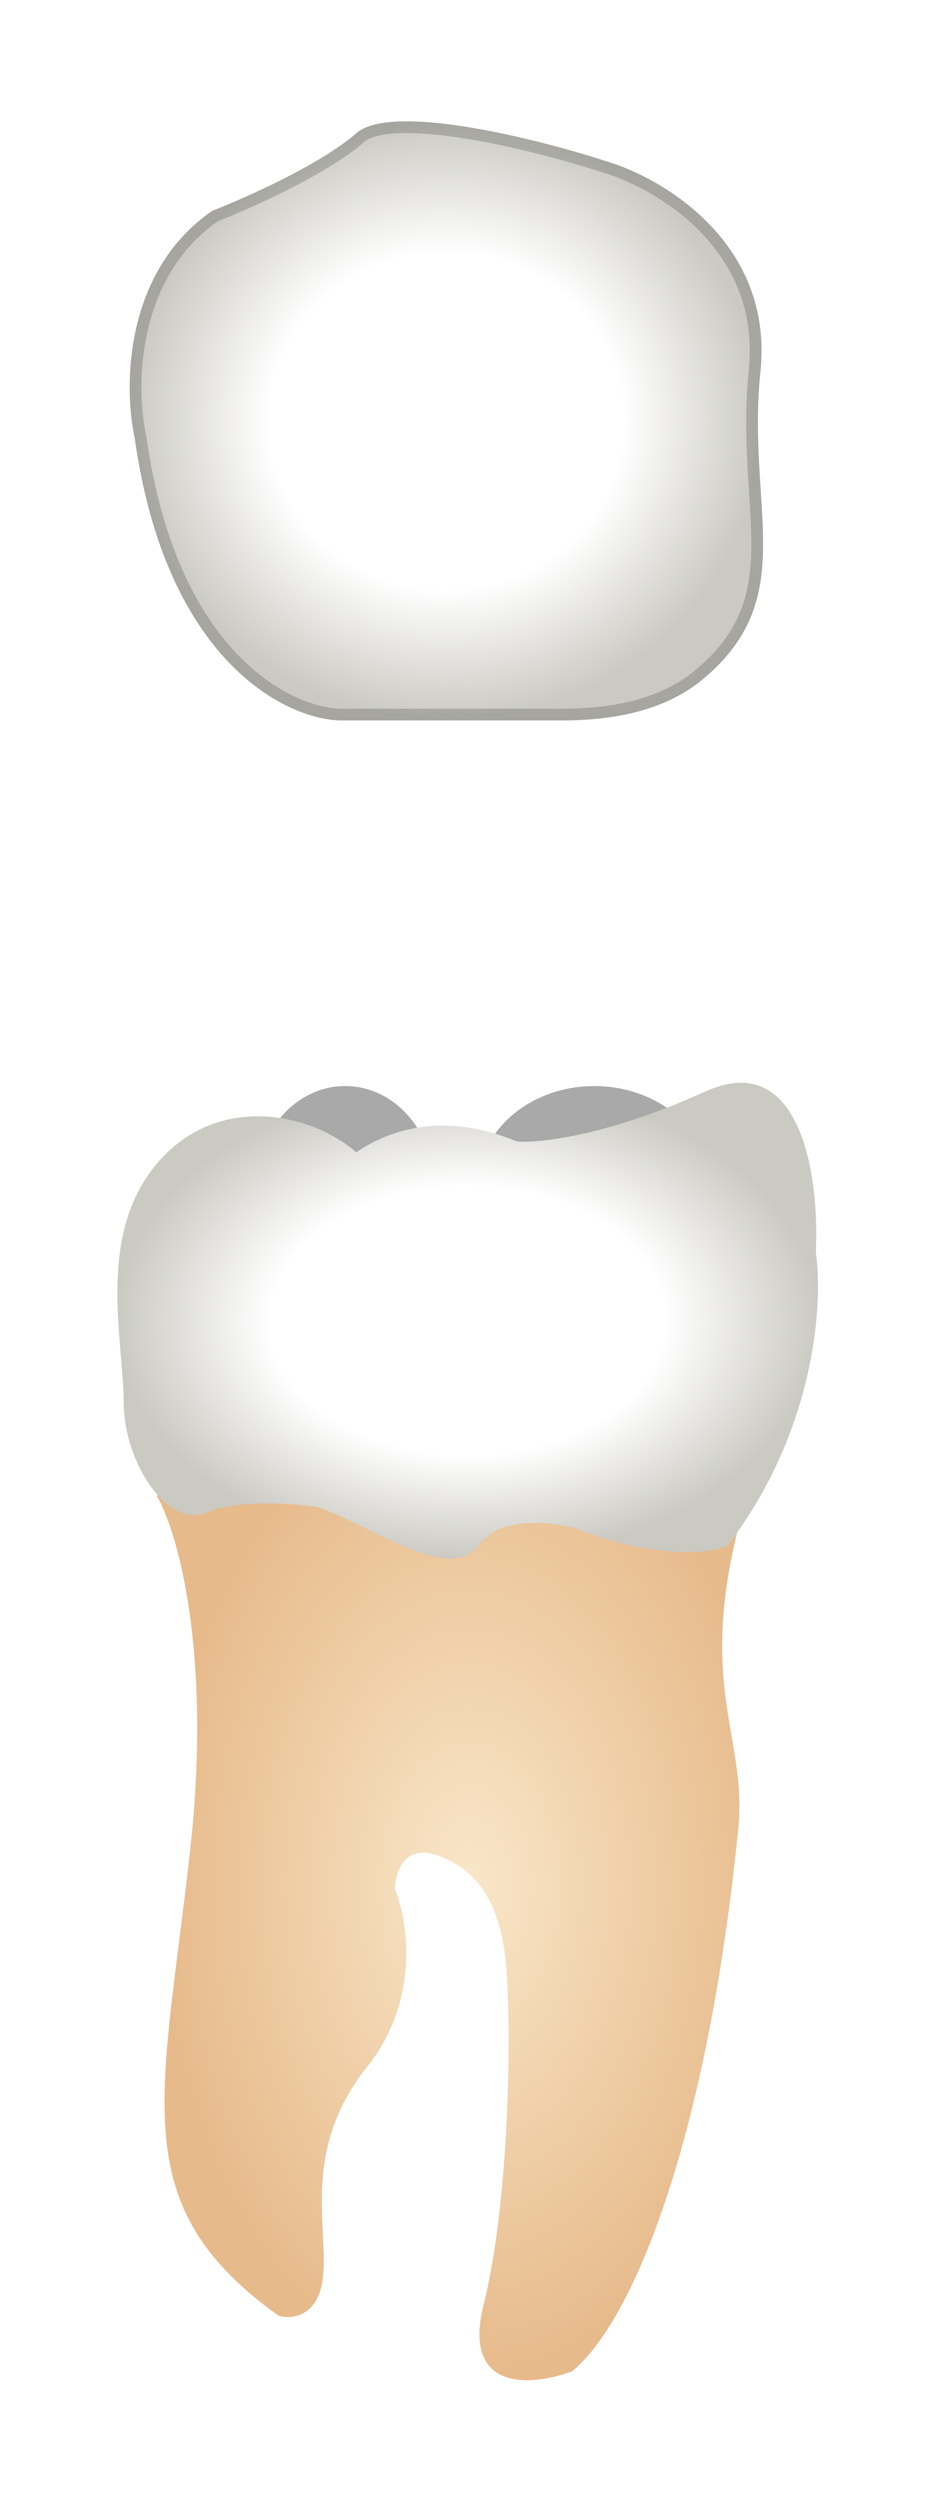 <svg width="80" height="213" viewBox="0 0 80 213" fill="none" xmlns="http://www.w3.org/2000/svg">
<g filter="url(#filter0_d_513_2291)">
<path d="M16.196 152.657C18.083 135.667 15.095 125.442 13.365 122.453L22.329 113.486L66.676 113.958C57.24 137.083 63.845 141.33 62.901 150.769C60.16 178.196 53.623 193.086 48.748 197.019C45.446 198.278 39.313 198.907 41.2 191.356C43.559 181.917 43.559 166.343 43.087 162.096C42.615 157.848 41.2 154.545 37.426 153.129C34.406 151.996 33.651 154.545 33.651 155.96C34.752 158.635 35.822 165.399 31.293 171.062C25.631 178.141 27.99 184.749 27.518 188.996C27.141 192.394 24.845 192.614 23.744 192.3C10.535 182.861 13.837 173.894 16.196 152.657Z" fill="url(#paint0_diamond_513_2291)"/>
<ellipse cx="29.405" cy="96.022" rx="7.548" ry="8.495" fill="#A9A9A9"/>
<ellipse cx="50.635" cy="96.023" rx="9.907" ry="8.495" fill="#A9A9A9"/>
<path d="M60.071 88.001C51.768 91.776 45.918 92.406 44.031 92.248C38.041 89.751 33.371 91.107 30.349 93.176C26.575 89.857 18.555 88.001 13.366 94.136C8.176 100.271 10.535 109.238 10.535 114.429C10.535 119.621 14.309 125.284 17.611 123.868C20.253 122.735 25.003 123.081 27.047 123.396C31.293 124.812 38.37 130.003 40.728 126.7C42.615 124.057 47.176 124.655 49.22 125.284C56.014 127.927 60.543 127.329 61.958 126.7C69.507 116.883 70.136 105.934 69.507 101.687C69.821 95.552 68.374 84.225 60.071 88.001Z" fill="url(#paint1_radial_513_2291)"/>
<path d="M30.348 6.355C27.329 8.998 20.913 11.861 18.082 12.962C10.534 18.154 10.534 28.064 11.477 32.312C14.119 51.19 24.215 56.224 28.933 56.381H47.861C52.164 56.381 56.614 55.604 59.913 52.842C68.216 45.889 63.58 38.333 64.788 26.649C65.92 15.7 56.453 10.131 51.578 8.715C45.76 6.827 33.368 3.712 30.348 6.355Z" fill="url(#paint2_radial_513_2291)"/>
<path d="M11.973 32.243C11.971 32.23 11.968 32.216 11.966 32.203C11.508 30.144 11.275 26.68 12.083 23.101C12.886 19.545 14.707 15.912 18.318 13.407C19.752 12.847 22.049 11.86 24.37 10.683C26.712 9.496 29.118 8.096 30.678 6.732C31.291 6.195 32.473 5.893 34.136 5.843C35.768 5.795 37.746 5.99 39.833 6.33C44.004 7.009 48.531 8.252 51.424 9.191L51.439 9.195C53.808 9.883 57.312 11.59 60.076 14.454C62.827 17.306 64.839 21.295 64.29 26.597C63.984 29.556 64.049 32.249 64.185 34.72C64.224 35.436 64.269 36.13 64.313 36.805C64.421 38.474 64.522 40.029 64.511 41.516C64.496 43.592 64.263 45.484 63.544 47.272C62.826 49.056 61.612 50.766 59.592 52.458C56.427 55.108 52.12 55.881 47.861 55.881H28.941C24.529 55.728 14.589 50.94 11.973 32.243Z" stroke="black" stroke-opacity="0.18" stroke-linecap="round" stroke-linejoin="round"/>
</g>
<defs>
<filter id="filter0_d_513_2291" x="0" y="0.336" width="79.69" height="212.452" filterUnits="userSpaceOnUse" color-interpolation-filters="sRGB">
<feFlood flood-opacity="0" result="BackgroundImageFix"/>
<feColorMatrix in="SourceAlpha" type="matrix" values="0 0 0 0 0 0 0 0 0 0 0 0 0 0 0 0 0 0 127 0" result="hardAlpha"/>
<feOffset dy="5"/>
<feGaussianBlur stdDeviation="5"/>
<feComposite in2="hardAlpha" operator="out"/>
<feColorMatrix type="matrix" values="0 0 0 0 0 0 0 0 0 0 0 0 0 0 0 0 0 0 0.35 0"/>
<feBlend mode="normal" in2="BackgroundImageFix" result="effect1_dropShadow_513_2291"/>
<feBlend mode="normal" in="SourceGraphic" in2="effect1_dropShadow_513_2291" result="shape"/>
</filter>
<radialGradient id="paint0_diamond_513_2291" cx="0" cy="0" r="1" gradientUnits="userSpaceOnUse" gradientTransform="translate(40.02 155.637) rotate(90) scale(42.151 26.655)">
<stop stop-color="#F9E7C9"/>
<stop offset="1" stop-color="#E7BA8B"/>
</radialGradient>
<radialGradient id="paint1_radial_513_2291" cx="0" cy="0" r="1" gradientUnits="userSpaceOnUse" gradientTransform="translate(39.846 107.514) rotate(90) scale(20.267 29.846)">
<stop offset="0.562" stop-color="white"/>
<stop offset="1" stop-color="#CAC9C2"/>
</radialGradient>
<radialGradient id="paint2_radial_513_2291" cx="0" cy="0" r="1" gradientUnits="userSpaceOnUse" gradientTransform="translate(38.03 30.858) rotate(90) scale(25.522 26.981)">
<stop offset="0.562" stop-color="white"/>
<stop offset="1" stop-color="#CAC9C2"/>
</radialGradient>
</defs>
</svg>
